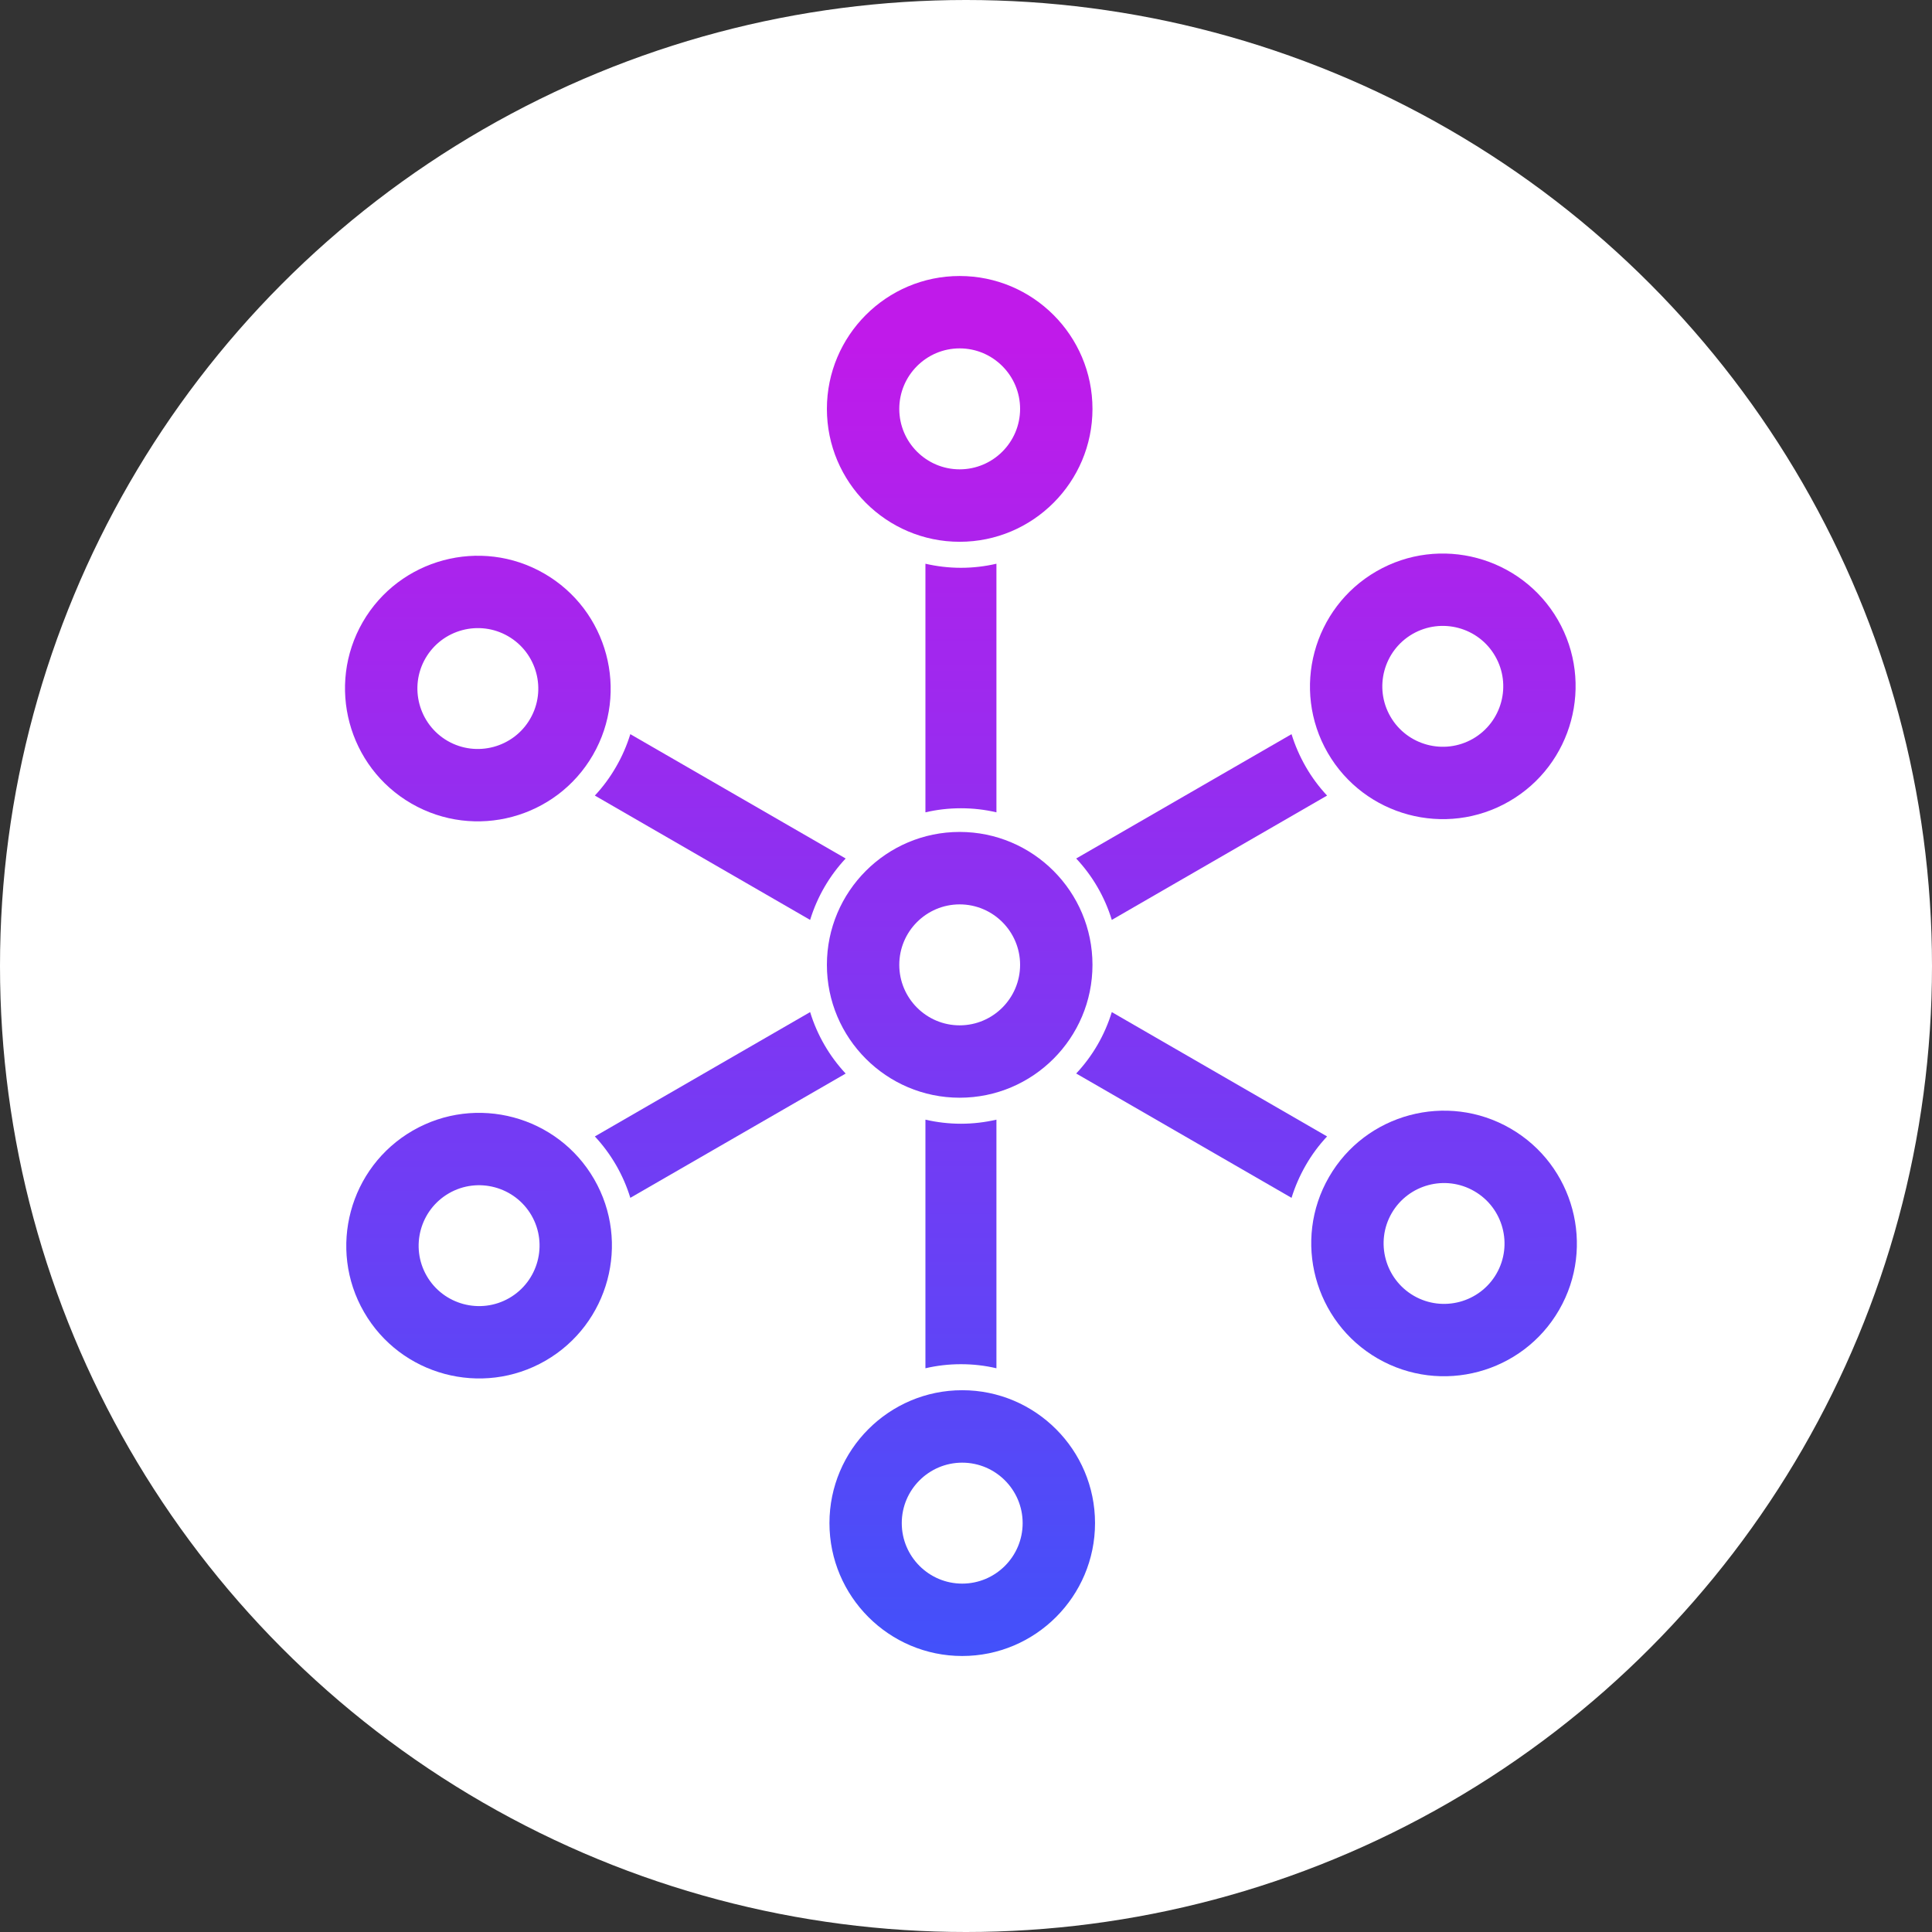 <svg width="28" height="28" viewBox="0 0 28 28" fill="none" xmlns="http://www.w3.org/2000/svg">
  <rect x="0" y="0" width="28" height="28" fill="#333333" stroke="none"/>
  <g clip-path="url(#clip0_1_26)">
  <circle cx="14" cy="14" r="14" fill="white"/>
  <path fill-rule="evenodd" clip-rule="evenodd" d="M13.908 7.852C12.847 7.852 11.984 6.988 11.984 5.926C11.984 4.864 12.847 4 13.908 4C14.97 4 15.833 4.864 15.833 5.926C15.833 6.988 14.97 7.852 13.908 7.852ZM13.908 5.049C13.425 5.049 13.033 5.443 13.033 5.926C13.033 6.409 13.425 6.802 13.908 6.802C14.391 6.802 14.784 6.409 14.784 5.926C14.784 5.443 14.391 5.049 13.908 5.049Z" fill="url(#paint0_linear_1_26)"/>
  <path d="M13.412 8.17C13.578 8.208 13.75 8.229 13.927 8.229C14.104 8.229 14.276 8.208 14.441 8.17V11.773C14.276 11.734 14.104 11.714 13.927 11.714C13.75 11.714 13.578 11.734 13.412 11.773V8.17Z" fill="url(#paint1_linear_1_26)"/>
  <path d="M12.256 12.442L9.135 10.64C9.085 10.802 9.017 10.961 8.928 11.114C8.84 11.267 8.737 11.406 8.621 11.53L11.741 13.332C11.844 12.996 12.022 12.692 12.256 12.442Z" fill="url(#paint2_linear_1_26)"/>
  <path d="M11.741 14.668L8.621 16.47C8.737 16.594 8.84 16.733 8.929 16.886C9.017 17.039 9.086 17.198 9.135 17.36L12.256 15.559C12.022 15.308 11.844 15.004 11.741 14.668Z" fill="url(#paint3_linear_1_26)"/>
  <path d="M13.412 16.227V19.83C13.578 19.791 13.75 19.771 13.927 19.771C14.104 19.771 14.276 19.791 14.441 19.83V16.227C14.276 16.265 14.104 16.286 13.927 16.286C13.75 16.286 13.578 16.265 13.412 16.227Z" fill="url(#paint4_linear_1_26)"/>
  <path d="M15.597 15.558L18.718 17.36C18.768 17.198 18.837 17.039 18.925 16.886C19.013 16.733 19.117 16.594 19.233 16.47L16.113 14.668C16.01 15.004 15.832 15.308 15.597 15.558Z" fill="url(#paint5_linear_1_26)"/>
  <path d="M16.113 13.332L19.233 11.53C19.117 11.406 19.013 11.267 18.925 11.114C18.837 10.961 18.768 10.802 18.718 10.64L15.597 12.442C15.832 12.692 16.01 12.996 16.113 13.332Z" fill="url(#paint6_linear_1_26)"/>
  <path fill-rule="evenodd" clip-rule="evenodd" d="M8.593 10.942C8.062 11.861 6.883 12.177 5.963 11.646C5.043 11.115 4.727 9.935 5.257 9.016C5.788 8.097 6.968 7.781 7.887 8.312C8.807 8.843 9.124 10.023 8.593 10.942ZM6.166 9.541C5.925 9.959 6.069 10.496 6.487 10.738C6.906 10.979 7.443 10.835 7.684 10.417C7.926 9.999 7.782 9.462 7.363 9.22C6.945 8.979 6.408 9.122 6.166 9.541Z" fill="url(#paint7_linear_1_26)"/>
  <path fill-rule="evenodd" clip-rule="evenodd" d="M8.611 17.09C9.142 18.009 8.825 19.189 7.906 19.72C6.986 20.251 5.806 19.935 5.276 19.016C4.745 18.097 5.062 16.917 5.981 16.386C6.901 15.855 8.081 16.171 8.611 17.09ZM6.184 18.491C6.426 18.91 6.963 19.053 7.381 18.812C7.8 18.57 7.944 18.033 7.703 17.615C7.461 17.197 6.924 17.053 6.506 17.294C6.087 17.536 5.943 18.073 6.184 18.491Z" fill="url(#paint8_linear_1_26)"/>
  <path fill-rule="evenodd" clip-rule="evenodd" d="M13.945 20.148C15.006 20.148 15.87 21.012 15.87 22.074C15.87 23.136 15.006 24 13.945 24C12.884 24 12.021 23.136 12.021 22.074C12.021 21.012 12.884 20.148 13.945 20.148ZM13.945 22.951C14.428 22.951 14.821 22.558 14.821 22.074C14.821 21.591 14.428 21.198 13.945 21.198C13.462 21.198 13.069 21.591 13.069 22.074C13.069 22.558 13.462 22.951 13.945 22.951Z" fill="url(#paint9_linear_1_26)"/>
  <path fill-rule="evenodd" clip-rule="evenodd" d="M19.261 17.058C19.791 16.139 20.971 15.823 21.891 16.355C22.81 16.886 23.127 18.065 22.596 18.984C22.066 19.903 20.886 20.219 19.966 19.688C19.047 19.157 18.73 17.977 19.261 17.058ZM21.688 18.459C21.929 18.041 21.785 17.504 21.366 17.263C20.948 17.021 20.411 17.165 20.169 17.583C19.928 18.001 20.072 18.538 20.491 18.78C20.909 19.021 21.446 18.878 21.688 18.459Z" fill="url(#paint10_linear_1_26)"/>
  <path fill-rule="evenodd" clip-rule="evenodd" d="M19.242 10.91C18.712 9.991 19.028 8.811 19.948 8.28C20.867 7.749 22.047 8.065 22.578 8.984C23.108 9.903 22.792 11.083 21.872 11.614C20.953 12.145 19.773 11.829 19.242 10.91ZM21.669 9.509C21.428 9.09 20.891 8.947 20.472 9.188C20.053 9.43 19.909 9.967 20.151 10.385C20.392 10.803 20.929 10.947 21.348 10.706C21.767 10.464 21.911 9.927 21.669 9.509Z" fill="url(#paint11_linear_1_26)"/>
  <path fill-rule="evenodd" clip-rule="evenodd" d="M13.908 13.107C13.425 13.107 13.033 13.5 13.033 13.983C13.033 14.466 13.425 14.86 13.908 14.86C14.391 14.86 14.784 14.466 14.784 13.983C14.784 13.5 14.391 13.107 13.908 13.107ZM13.908 15.909C12.847 15.909 11.984 15.045 11.984 13.983C11.984 12.921 12.847 12.057 13.908 12.057C14.97 12.057 15.833 12.921 15.833 13.983C15.833 15.045 14.97 15.909 13.908 15.909Z" fill="url(#paint12_linear_1_26)"/>
  </g>
  <defs>
  <linearGradient id="paint0_linear_1_26" x1="13.914" y1="4" x2="13.927" y2="24" gradientUnits="userSpaceOnUse">
  <stop offset="0.048" stop-color="#C01AEA"/>
  <stop offset="1" stop-color="#4251FA"/>
  </linearGradient>
  <linearGradient id="paint1_linear_1_26" x1="13.914" y1="4" x2="13.927" y2="24" gradientUnits="userSpaceOnUse">
  <stop offset="0.048" stop-color="#C01AEA"/>
  <stop offset="1" stop-color="#4251FA"/>
  </linearGradient>
  <linearGradient id="paint2_linear_1_26" x1="13.914" y1="4" x2="13.927" y2="24" gradientUnits="userSpaceOnUse">
  <stop offset="0.048" stop-color="#C01AEA"/>
  <stop offset="1" stop-color="#4251FA"/>
  </linearGradient>
  <linearGradient id="paint3_linear_1_26" x1="13.914" y1="4" x2="13.927" y2="24" gradientUnits="userSpaceOnUse">
  <stop offset="0.048" stop-color="#C01AEA"/>
  <stop offset="1" stop-color="#4251FA"/>
  </linearGradient>
  <linearGradient id="paint4_linear_1_26" x1="13.914" y1="4" x2="13.927" y2="24" gradientUnits="userSpaceOnUse">
  <stop offset="0.048" stop-color="#C01AEA"/>
  <stop offset="1" stop-color="#4251FA"/>
  </linearGradient>
  <linearGradient id="paint5_linear_1_26" x1="13.914" y1="4" x2="13.927" y2="24" gradientUnits="userSpaceOnUse">
  <stop offset="0.048" stop-color="#C01AEA"/>
  <stop offset="1" stop-color="#4251FA"/>
  </linearGradient>
  <linearGradient id="paint6_linear_1_26" x1="13.914" y1="4" x2="13.927" y2="24" gradientUnits="userSpaceOnUse">
  <stop offset="0.048" stop-color="#C01AEA"/>
  <stop offset="1" stop-color="#4251FA"/>
  </linearGradient>
  <linearGradient id="paint7_linear_1_26" x1="13.914" y1="4" x2="13.927" y2="24" gradientUnits="userSpaceOnUse">
  <stop offset="0.048" stop-color="#C01AEA"/>
  <stop offset="1" stop-color="#4251FA"/>
  </linearGradient>
  <linearGradient id="paint8_linear_1_26" x1="13.914" y1="4" x2="13.927" y2="24" gradientUnits="userSpaceOnUse">
  <stop offset="0.048" stop-color="#C01AEA"/>
  <stop offset="1" stop-color="#4251FA"/>
  </linearGradient>
  <linearGradient id="paint9_linear_1_26" x1="13.914" y1="4" x2="13.927" y2="24" gradientUnits="userSpaceOnUse">
  <stop offset="0.048" stop-color="#C01AEA"/>
  <stop offset="1" stop-color="#4251FA"/>
  </linearGradient>
  <linearGradient id="paint10_linear_1_26" x1="13.914" y1="4" x2="13.927" y2="24" gradientUnits="userSpaceOnUse">
  <stop offset="0.048" stop-color="#C01AEA"/>
  <stop offset="1" stop-color="#4251FA"/>
  </linearGradient>
  <linearGradient id="paint11_linear_1_26" x1="13.914" y1="4" x2="13.927" y2="24" gradientUnits="userSpaceOnUse">
  <stop offset="0.048" stop-color="#C01AEA"/>
  <stop offset="1" stop-color="#4251FA"/>
  </linearGradient>
  <linearGradient id="paint12_linear_1_26" x1="13.914" y1="4" x2="13.927" y2="24" gradientUnits="userSpaceOnUse">
  <stop offset="0.048" stop-color="#C01AEA"/>
  <stop offset="1" stop-color="#4251FA"/>
  </linearGradient>
  <clipPath id="clip0_1_26">
  <rect width="28" height="28" fill="white"/>
  </clipPath>
  </defs>
  </svg>
  